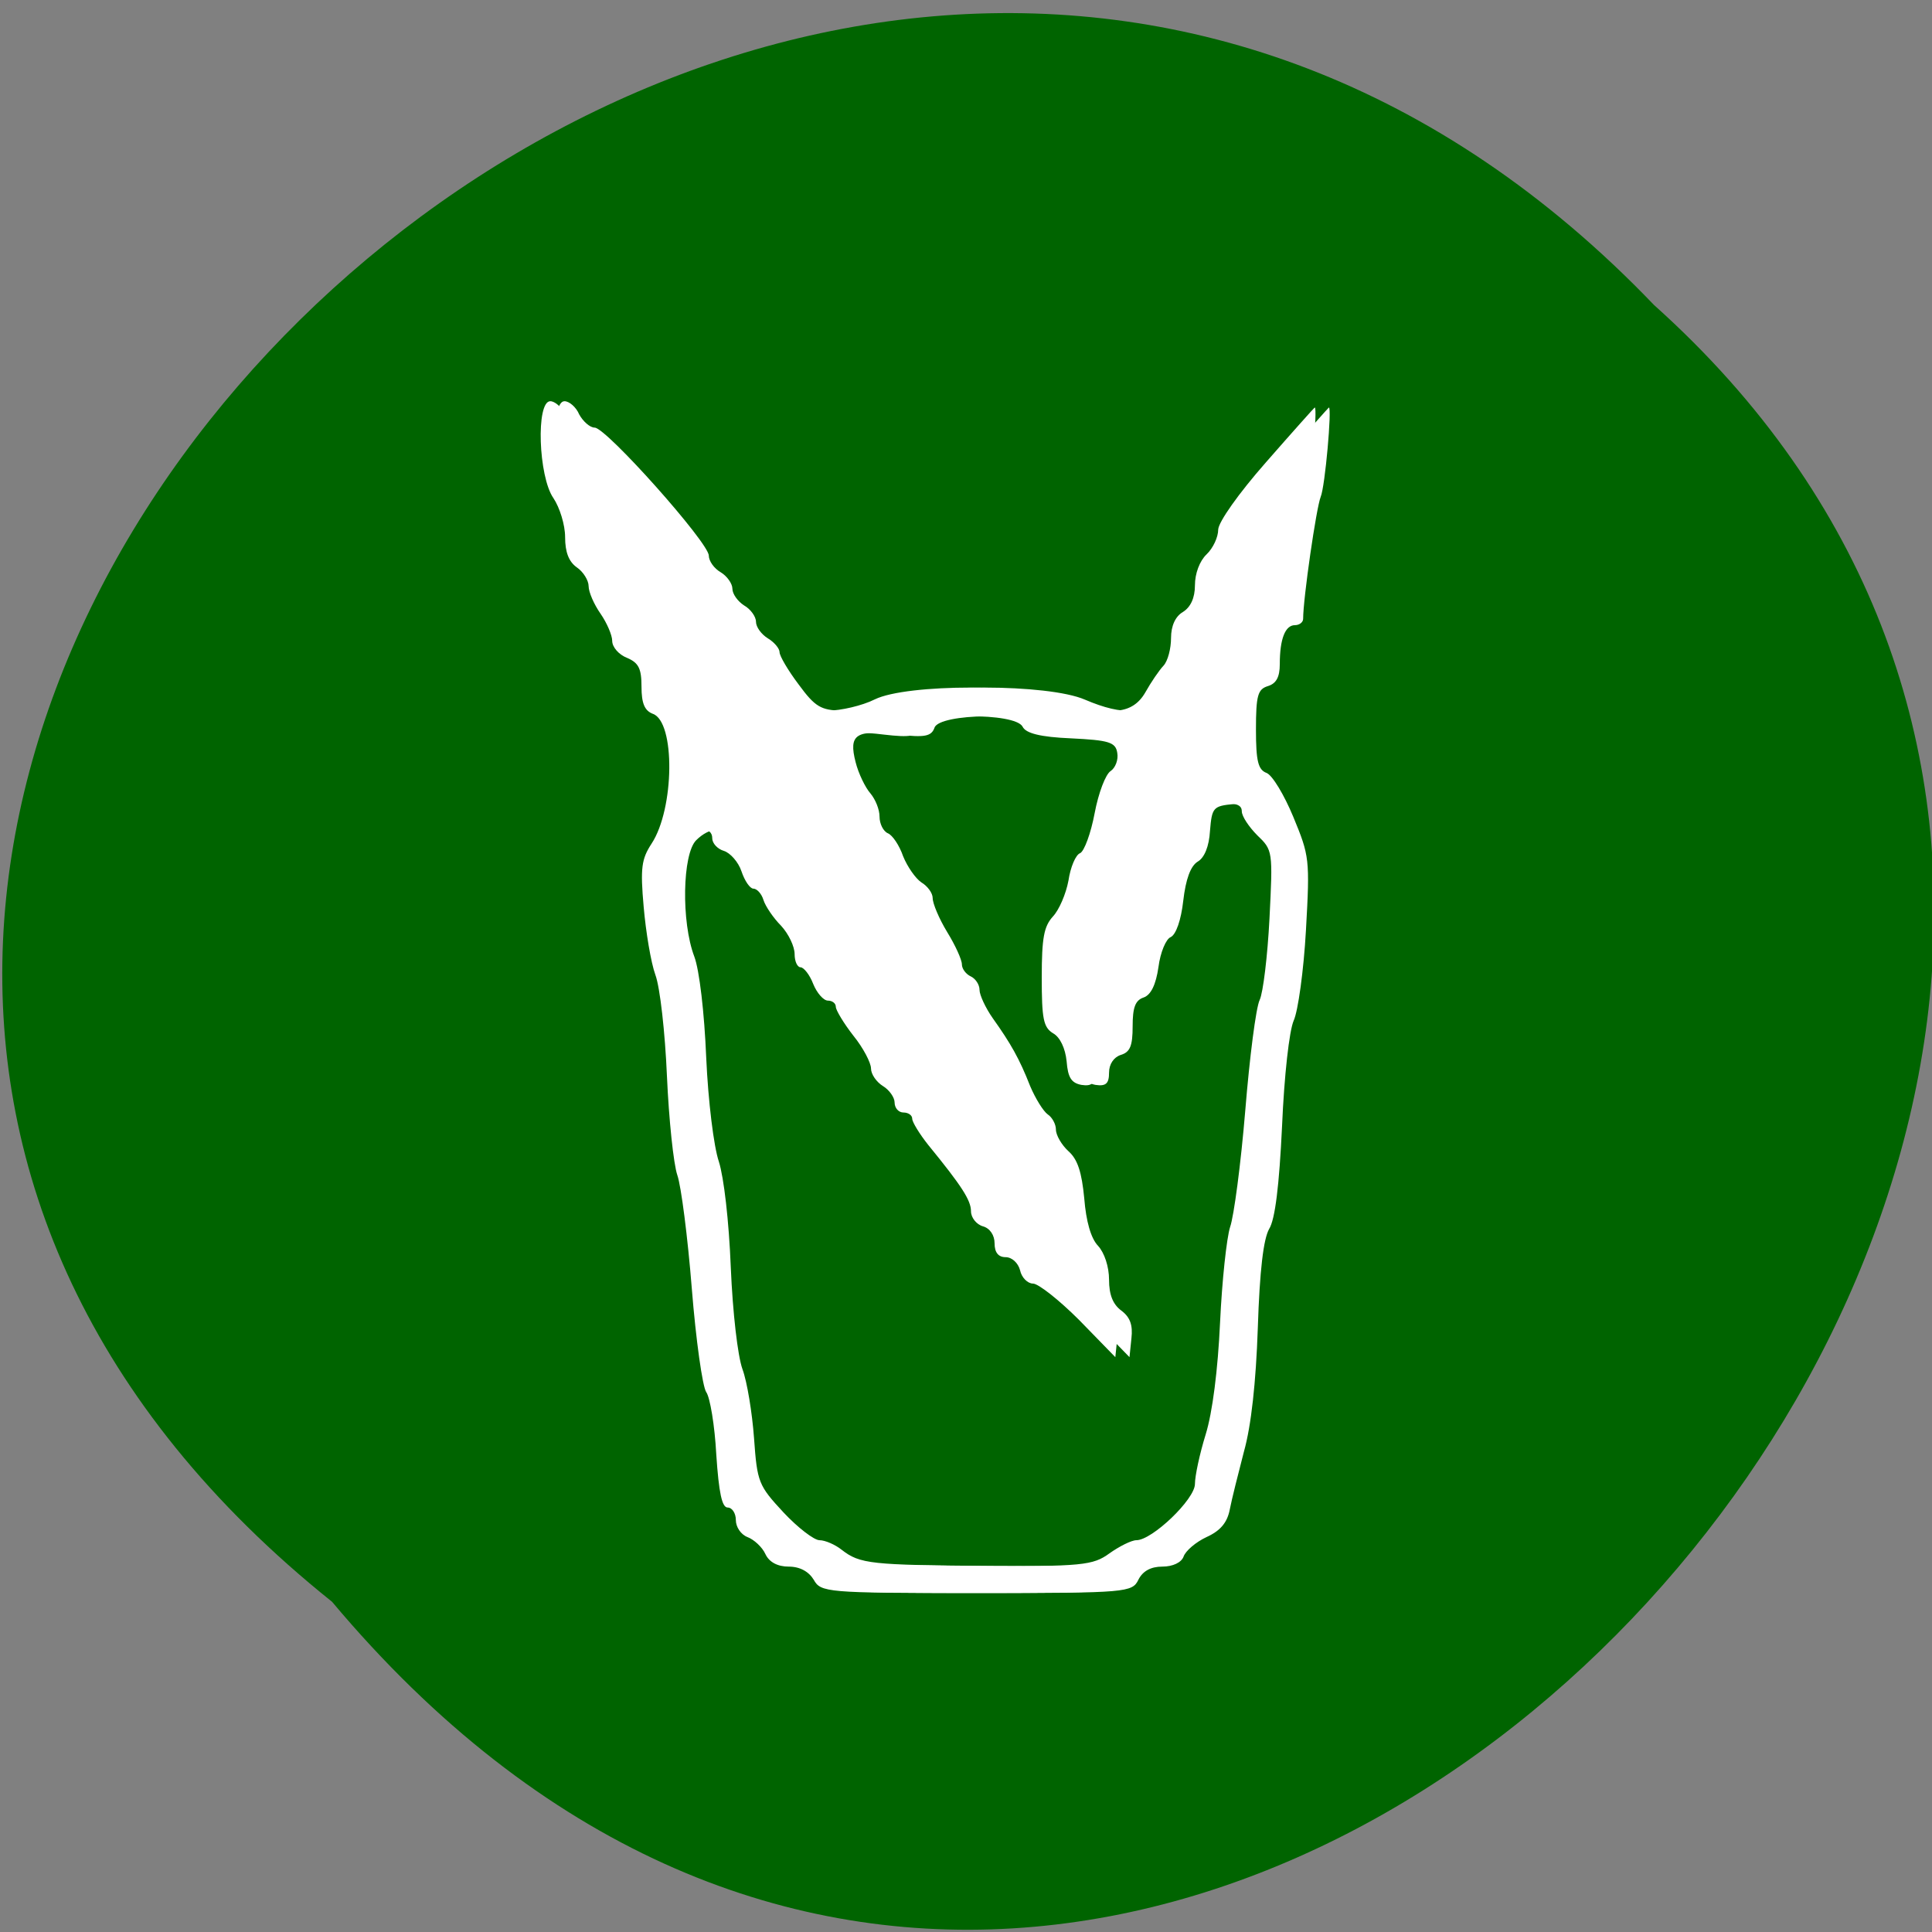 
<svg xmlns="http://www.w3.org/2000/svg" xmlns:xlink="http://www.w3.org/1999/xlink" width="24px" height="24px" viewBox="0 0 24 24" version="1.1">
<rect x="0" y="0" width="24" height="24" fill="#808080" stroke="none"/>
<g id="surface1">
<path style=" stroke:none;fill-rule:nonzero;fill:rgb(0%,39.216%,0%);fill-opacity:1;" d="M 4.125 19.898 C -8.055 10.148 9.773 -7.453 20.547 3.789 C 31.348 13.469 14.492 32.254 4.125 19.898 Z M 4.125 19.898 "/>
<path style=" stroke:none;fill-rule:evenodd;fill:rgb(100%,100%,100%);fill-opacity:1;" d="M 10.109 19.625 C 10.047 19.523 9.938 19.461 9.797 19.461 C 9.66 19.461 9.555 19.406 9.508 19.305 C 9.469 19.219 9.367 19.125 9.285 19.094 C 9.203 19.062 9.141 18.969 9.141 18.883 C 9.141 18.797 9.094 18.727 9.039 18.727 C 8.969 18.727 8.93 18.547 8.898 18.07 C 8.879 17.707 8.82 17.359 8.773 17.293 C 8.727 17.227 8.645 16.648 8.594 16.008 C 8.543 15.367 8.461 14.73 8.414 14.598 C 8.367 14.461 8.309 13.91 8.285 13.367 C 8.262 12.828 8.199 12.262 8.141 12.109 C 8.086 11.957 8.023 11.578 7.996 11.266 C 7.953 10.781 7.969 10.672 8.094 10.48 C 8.379 10.047 8.391 8.965 8.109 8.867 C 8.008 8.828 7.969 8.738 7.969 8.531 C 7.969 8.305 7.934 8.234 7.789 8.172 C 7.688 8.133 7.605 8.039 7.605 7.961 C 7.605 7.891 7.539 7.738 7.461 7.625 C 7.379 7.508 7.312 7.355 7.312 7.281 C 7.312 7.211 7.246 7.102 7.164 7.047 C 7.066 6.977 7.02 6.859 7.02 6.672 C 7.02 6.52 6.953 6.305 6.875 6.188 C 6.688 5.922 6.656 4.984 6.836 4.984 C 6.891 4.984 6.977 5.055 7.02 5.148 C 7.062 5.234 7.148 5.312 7.211 5.312 C 7.352 5.312 8.629 6.742 8.629 6.902 C 8.629 6.969 8.695 7.062 8.773 7.109 C 8.855 7.156 8.922 7.25 8.922 7.312 C 8.922 7.379 8.984 7.469 9.066 7.52 C 9.148 7.566 9.211 7.66 9.211 7.723 C 9.211 7.789 9.281 7.879 9.359 7.93 C 9.438 7.977 9.508 8.055 9.508 8.102 C 9.508 8.148 9.609 8.328 9.742 8.504 C 9.949 8.781 10.023 8.824 10.281 8.828 C 10.445 8.828 10.711 8.766 10.867 8.688 C 11.266 8.492 12.836 8.492 13.297 8.691 C 13.781 8.898 14.07 8.875 14.227 8.602 C 14.297 8.477 14.398 8.328 14.453 8.27 C 14.508 8.211 14.547 8.055 14.547 7.926 C 14.547 7.773 14.602 7.656 14.695 7.602 C 14.789 7.543 14.844 7.43 14.844 7.27 C 14.844 7.125 14.902 6.969 14.988 6.887 C 15.07 6.809 15.133 6.672 15.133 6.578 C 15.137 6.484 15.383 6.133 15.727 5.742 C 16.055 5.367 16.328 5.062 16.332 5.062 C 16.371 5.062 16.281 6.043 16.23 6.172 C 16.172 6.305 16.012 7.434 16.012 7.688 C 16.012 7.73 15.965 7.766 15.91 7.766 C 15.789 7.766 15.719 7.938 15.719 8.25 C 15.719 8.414 15.676 8.492 15.57 8.523 C 15.445 8.562 15.426 8.637 15.426 9.062 C 15.426 9.457 15.453 9.562 15.555 9.602 C 15.625 9.629 15.773 9.875 15.891 10.148 C 16.09 10.633 16.094 10.668 16.047 11.555 C 16.016 12.055 15.949 12.562 15.898 12.68 C 15.84 12.805 15.777 13.355 15.75 13.992 C 15.711 14.727 15.664 15.148 15.59 15.266 C 15.516 15.391 15.473 15.781 15.449 16.496 C 15.426 17.172 15.367 17.711 15.277 18.031 C 15.203 18.301 15.125 18.625 15.102 18.75 C 15.07 18.914 14.984 19.016 14.812 19.094 C 14.68 19.156 14.547 19.266 14.523 19.336 C 14.5 19.41 14.391 19.461 14.262 19.461 C 14.117 19.461 14.016 19.516 13.965 19.625 C 13.891 19.781 13.812 19.789 12.043 19.789 C 10.277 19.789 10.195 19.781 10.109 19.625 Z M 13.781 19.297 C 13.902 19.211 14.055 19.133 14.117 19.133 C 14.312 19.133 14.844 18.625 14.844 18.434 C 14.844 18.336 14.902 18.062 14.977 17.82 C 15.062 17.547 15.129 17.016 15.156 16.43 C 15.18 15.91 15.238 15.375 15.281 15.242 C 15.328 15.109 15.414 14.461 15.469 13.797 C 15.523 13.133 15.602 12.516 15.648 12.422 C 15.691 12.332 15.746 11.875 15.77 11.41 C 15.812 10.57 15.812 10.562 15.617 10.375 C 15.516 10.273 15.426 10.141 15.426 10.078 C 15.426 9.996 15.348 9.969 15.152 9.988 C 14.891 10.012 14.875 10.031 14.855 10.32 C 14.844 10.516 14.781 10.656 14.703 10.703 C 14.613 10.758 14.555 10.922 14.523 11.188 C 14.492 11.43 14.43 11.609 14.367 11.641 C 14.305 11.664 14.238 11.832 14.211 12.012 C 14.18 12.234 14.121 12.359 14.031 12.391 C 13.926 12.426 13.891 12.516 13.891 12.75 C 13.891 12.992 13.859 13.07 13.746 13.105 C 13.656 13.133 13.602 13.219 13.602 13.324 C 13.602 13.461 13.562 13.496 13.434 13.477 C 13.309 13.453 13.266 13.387 13.25 13.184 C 13.234 13.023 13.168 12.883 13.082 12.836 C 12.961 12.762 12.941 12.656 12.941 12.141 C 12.941 11.648 12.969 11.508 13.078 11.387 C 13.156 11.305 13.242 11.105 13.273 10.938 C 13.297 10.773 13.363 10.617 13.418 10.598 C 13.469 10.574 13.551 10.352 13.598 10.102 C 13.645 9.852 13.734 9.617 13.797 9.578 C 13.855 9.539 13.895 9.438 13.879 9.352 C 13.859 9.219 13.773 9.195 13.305 9.172 C 12.922 9.156 12.742 9.109 12.703 9.027 C 12.609 8.848 11.492 8.859 11.43 9.039 C 11.391 9.148 11.312 9.164 10.977 9.125 C 10.457 9.062 10.363 9.121 10.453 9.469 C 10.488 9.609 10.57 9.785 10.633 9.855 C 10.695 9.93 10.75 10.055 10.75 10.145 C 10.75 10.234 10.797 10.328 10.852 10.352 C 10.906 10.375 10.992 10.5 11.043 10.637 C 11.094 10.77 11.195 10.914 11.27 10.961 C 11.344 11.008 11.406 11.094 11.406 11.156 C 11.406 11.223 11.488 11.41 11.586 11.578 C 11.688 11.742 11.773 11.922 11.773 11.98 C 11.773 12.035 11.82 12.102 11.883 12.129 C 11.941 12.156 11.992 12.23 11.992 12.297 C 11.992 12.359 12.062 12.52 12.156 12.648 C 12.379 12.961 12.484 13.152 12.621 13.492 C 12.688 13.648 12.781 13.805 12.84 13.844 C 12.895 13.879 12.941 13.965 12.941 14.031 C 12.941 14.102 13.012 14.223 13.094 14.301 C 13.211 14.402 13.262 14.562 13.289 14.887 C 13.312 15.172 13.375 15.383 13.461 15.477 C 13.543 15.562 13.602 15.734 13.602 15.898 C 13.602 16.082 13.648 16.203 13.75 16.281 C 13.859 16.363 13.898 16.461 13.879 16.625 L 13.855 16.859 L 13.406 16.398 C 13.156 16.148 12.898 15.945 12.832 15.945 C 12.766 15.945 12.691 15.871 12.672 15.781 C 12.648 15.688 12.57 15.617 12.492 15.617 C 12.402 15.617 12.355 15.559 12.355 15.445 C 12.355 15.344 12.297 15.258 12.211 15.234 C 12.129 15.211 12.062 15.125 12.062 15.047 C 12.062 14.91 11.945 14.73 11.531 14.223 C 11.422 14.086 11.332 13.938 11.332 13.898 C 11.332 13.852 11.281 13.82 11.223 13.82 C 11.164 13.82 11.113 13.766 11.113 13.695 C 11.113 13.633 11.047 13.539 10.969 13.492 C 10.887 13.441 10.82 13.344 10.82 13.273 C 10.82 13.203 10.723 13.016 10.602 12.867 C 10.48 12.711 10.383 12.547 10.383 12.508 C 10.383 12.461 10.336 12.43 10.285 12.43 C 10.23 12.43 10.148 12.336 10.102 12.223 C 10.059 12.109 9.984 12.016 9.945 12.016 C 9.906 12.016 9.871 11.945 9.871 11.852 C 9.871 11.758 9.797 11.602 9.703 11.5 C 9.609 11.406 9.508 11.258 9.484 11.18 C 9.461 11.102 9.402 11.039 9.359 11.039 C 9.316 11.039 9.25 10.941 9.211 10.824 C 9.172 10.707 9.07 10.594 8.992 10.57 C 8.914 10.547 8.848 10.477 8.848 10.414 C 8.848 10.258 8.633 10.273 8.469 10.438 C 8.297 10.609 8.285 11.453 8.445 11.883 C 8.508 12.051 8.57 12.578 8.598 13.141 C 8.621 13.68 8.688 14.246 8.75 14.43 C 8.816 14.625 8.879 15.164 8.898 15.742 C 8.922 16.309 8.984 16.844 9.047 17.008 C 9.102 17.164 9.168 17.551 9.191 17.867 C 9.23 18.414 9.246 18.453 9.555 18.789 C 9.734 18.977 9.938 19.133 10.004 19.133 C 10.074 19.133 10.195 19.188 10.273 19.25 C 10.508 19.43 10.633 19.441 12.137 19.453 C 13.445 19.461 13.578 19.445 13.781 19.297 Z M 13.781 19.297 "/>
<path style=" stroke:none;fill-rule:evenodd;fill:rgb(100%,100%,100%);fill-opacity:1;" d="M 10.285 19.625 C 10.227 19.523 10.113 19.461 9.977 19.461 C 9.836 19.461 9.734 19.406 9.688 19.305 C 9.645 19.219 9.547 19.125 9.461 19.094 C 9.383 19.062 9.32 18.969 9.32 18.883 C 9.32 18.797 9.273 18.727 9.219 18.727 C 9.148 18.727 9.109 18.547 9.078 18.07 C 9.055 17.707 9 17.359 8.953 17.293 C 8.902 17.227 8.82 16.648 8.773 16.008 C 8.719 15.367 8.641 14.73 8.594 14.598 C 8.543 14.461 8.484 13.91 8.461 13.367 C 8.438 12.828 8.375 12.262 8.32 12.109 C 8.266 11.957 8.199 11.578 8.172 11.266 C 8.133 10.781 8.148 10.672 8.273 10.48 C 8.555 10.047 8.562 8.965 8.285 8.867 C 8.188 8.828 8.148 8.738 8.148 8.531 C 8.148 8.305 8.109 8.234 7.965 8.172 C 7.867 8.133 7.781 8.039 7.781 7.961 C 7.781 7.891 7.719 7.738 7.637 7.625 C 7.555 7.508 7.492 7.355 7.492 7.281 C 7.492 7.211 7.422 7.102 7.344 7.047 C 7.242 6.977 7.195 6.859 7.195 6.672 C 7.195 6.52 7.133 6.305 7.051 6.188 C 6.867 5.922 6.836 4.984 7.012 4.984 C 7.07 4.984 7.156 5.055 7.195 5.148 C 7.242 5.234 7.328 5.312 7.387 5.312 C 7.531 5.312 8.805 6.742 8.805 6.902 C 8.805 6.969 8.871 7.062 8.953 7.109 C 9.031 7.156 9.098 7.25 9.098 7.312 C 9.098 7.379 9.164 7.469 9.242 7.52 C 9.324 7.566 9.391 7.66 9.391 7.723 C 9.391 7.789 9.457 7.879 9.539 7.93 C 9.617 7.977 9.684 8.055 9.684 8.102 C 9.684 8.148 9.789 8.328 9.922 8.504 C 10.125 8.781 10.199 8.824 10.461 8.828 C 10.625 8.828 10.891 8.766 11.047 8.688 C 11.441 8.492 13.016 8.492 13.477 8.691 C 13.961 8.898 14.246 8.875 14.402 8.602 C 14.477 8.477 14.578 8.328 14.633 8.27 C 14.684 8.211 14.727 8.055 14.727 7.926 C 14.727 7.773 14.781 7.656 14.875 7.602 C 14.969 7.543 15.02 7.43 15.02 7.27 C 15.02 7.125 15.078 6.969 15.164 6.887 C 15.246 6.809 15.312 6.672 15.312 6.578 C 15.312 6.484 15.562 6.133 15.906 5.742 C 16.234 5.367 16.504 5.062 16.508 5.062 C 16.547 5.062 16.461 6.043 16.406 6.172 C 16.352 6.305 16.188 7.434 16.188 7.688 C 16.188 7.73 16.141 7.766 16.086 7.766 C 15.965 7.766 15.898 7.938 15.898 8.25 C 15.898 8.414 15.852 8.492 15.75 8.523 C 15.625 8.562 15.602 8.637 15.602 9.062 C 15.602 9.457 15.629 9.562 15.734 9.602 C 15.805 9.629 15.953 9.875 16.066 10.148 C 16.266 10.633 16.273 10.668 16.223 11.555 C 16.195 12.055 16.125 12.562 16.07 12.68 C 16.016 12.805 15.953 13.355 15.926 13.992 C 15.891 14.727 15.84 15.148 15.766 15.266 C 15.695 15.391 15.648 15.781 15.625 16.496 C 15.602 17.172 15.543 17.711 15.453 18.031 C 15.383 18.301 15.301 18.625 15.277 18.75 C 15.246 18.914 15.16 19.016 14.988 19.094 C 14.855 19.156 14.727 19.266 14.703 19.336 C 14.676 19.41 14.57 19.461 14.438 19.461 C 14.297 19.461 14.195 19.516 14.141 19.625 C 14.066 19.781 13.988 19.789 12.219 19.789 C 10.453 19.789 10.375 19.781 10.285 19.625 Z M 13.961 19.297 C 14.078 19.211 14.23 19.133 14.293 19.133 C 14.492 19.133 15.02 18.625 15.02 18.434 C 15.02 18.336 15.078 18.062 15.156 17.82 C 15.238 17.547 15.305 17.016 15.336 16.43 C 15.359 15.91 15.414 15.375 15.461 15.242 C 15.508 15.109 15.59 14.461 15.645 13.797 C 15.703 13.133 15.781 12.516 15.824 12.422 C 15.867 12.332 15.922 11.875 15.945 11.41 C 15.992 10.57 15.988 10.562 15.797 10.375 C 15.691 10.273 15.602 10.141 15.602 10.078 C 15.602 9.996 15.523 9.969 15.328 9.988 C 15.07 10.012 15.055 10.031 15.031 10.32 C 15.02 10.516 14.961 10.656 14.879 10.703 C 14.789 10.758 14.73 10.922 14.699 11.188 C 14.672 11.43 14.609 11.609 14.543 11.641 C 14.484 11.664 14.414 11.832 14.391 12.012 C 14.359 12.234 14.297 12.359 14.207 12.391 C 14.102 12.426 14.07 12.516 14.07 12.75 C 14.07 12.992 14.039 13.07 13.922 13.105 C 13.836 13.133 13.777 13.219 13.777 13.324 C 13.777 13.461 13.738 13.496 13.609 13.477 C 13.484 13.453 13.441 13.387 13.422 13.184 C 13.41 13.023 13.344 12.883 13.258 12.836 C 13.141 12.762 13.117 12.656 13.117 12.141 C 13.117 11.648 13.145 11.508 13.258 11.387 C 13.336 11.305 13.422 11.105 13.449 10.938 C 13.477 10.773 13.539 10.617 13.594 10.598 C 13.648 10.574 13.727 10.352 13.773 10.102 C 13.82 9.852 13.91 9.617 13.973 9.578 C 14.031 9.539 14.07 9.438 14.055 9.352 C 14.035 9.219 13.953 9.195 13.484 9.172 C 13.102 9.156 12.922 9.109 12.879 9.027 C 12.789 8.848 11.672 8.859 11.609 9.039 C 11.57 9.148 11.488 9.164 11.152 9.125 C 10.633 9.062 10.539 9.121 10.629 9.469 C 10.664 9.609 10.75 9.785 10.812 9.855 C 10.875 9.93 10.926 10.055 10.926 10.145 C 10.926 10.234 10.973 10.328 11.031 10.352 C 11.086 10.375 11.172 10.5 11.219 10.637 C 11.273 10.77 11.375 10.914 11.445 10.961 C 11.523 11.008 11.586 11.094 11.586 11.156 C 11.586 11.223 11.664 11.41 11.766 11.578 C 11.867 11.742 11.949 11.922 11.949 11.98 C 11.949 12.035 12 12.102 12.059 12.129 C 12.117 12.156 12.168 12.23 12.168 12.297 C 12.168 12.359 12.242 12.52 12.332 12.648 C 12.555 12.961 12.664 13.152 12.797 13.492 C 12.863 13.648 12.961 13.805 13.016 13.844 C 13.07 13.879 13.117 13.965 13.117 14.031 C 13.117 14.102 13.188 14.223 13.273 14.301 C 13.387 14.402 13.438 14.562 13.469 14.887 C 13.492 15.172 13.551 15.383 13.641 15.477 C 13.719 15.562 13.777 15.734 13.777 15.898 C 13.777 16.082 13.824 16.203 13.93 16.281 C 14.039 16.363 14.074 16.461 14.055 16.625 L 14.031 16.859 L 13.582 16.398 C 13.336 16.148 13.078 15.945 13.008 15.945 C 12.941 15.945 12.867 15.871 12.848 15.781 C 12.828 15.688 12.75 15.617 12.672 15.617 C 12.578 15.617 12.531 15.559 12.531 15.445 C 12.531 15.344 12.477 15.258 12.387 15.234 C 12.305 15.211 12.242 15.125 12.242 15.047 C 12.242 14.91 12.125 14.73 11.711 14.223 C 11.602 14.086 11.508 13.938 11.508 13.898 C 11.508 13.852 11.461 13.82 11.398 13.82 C 11.34 13.82 11.289 13.766 11.289 13.695 C 11.289 13.633 11.227 13.539 11.145 13.492 C 11.062 13.441 11 13.344 11 13.273 C 11 13.203 10.898 13.016 10.781 12.867 C 10.656 12.711 10.562 12.547 10.562 12.508 C 10.562 12.461 10.516 12.43 10.461 12.43 C 10.406 12.43 10.328 12.336 10.281 12.223 C 10.234 12.109 10.164 12.016 10.125 12.016 C 10.082 12.016 10.047 11.945 10.047 11.852 C 10.047 11.758 9.973 11.602 9.879 11.5 C 9.785 11.406 9.688 11.258 9.664 11.18 C 9.633 11.102 9.578 11.039 9.539 11.039 C 9.492 11.039 9.43 10.941 9.391 10.824 C 9.348 10.707 9.25 10.594 9.172 10.57 C 9.09 10.547 9.023 10.477 9.023 10.414 C 9.023 10.258 8.812 10.273 8.648 10.438 C 8.477 10.609 8.461 11.453 8.625 11.883 C 8.688 12.051 8.75 12.578 8.773 13.141 C 8.797 13.68 8.867 14.246 8.93 14.43 C 8.992 14.625 9.055 15.164 9.078 15.742 C 9.102 16.309 9.164 16.844 9.223 17.008 C 9.281 17.164 9.344 17.551 9.367 17.867 C 9.406 18.414 9.422 18.453 9.734 18.789 C 9.91 18.977 10.113 19.133 10.18 19.133 C 10.25 19.133 10.375 19.188 10.453 19.25 C 10.684 19.43 10.812 19.441 12.312 19.453 C 13.625 19.461 13.758 19.445 13.961 19.297 Z M 13.961 19.297 "/>
</g>
</svg>
